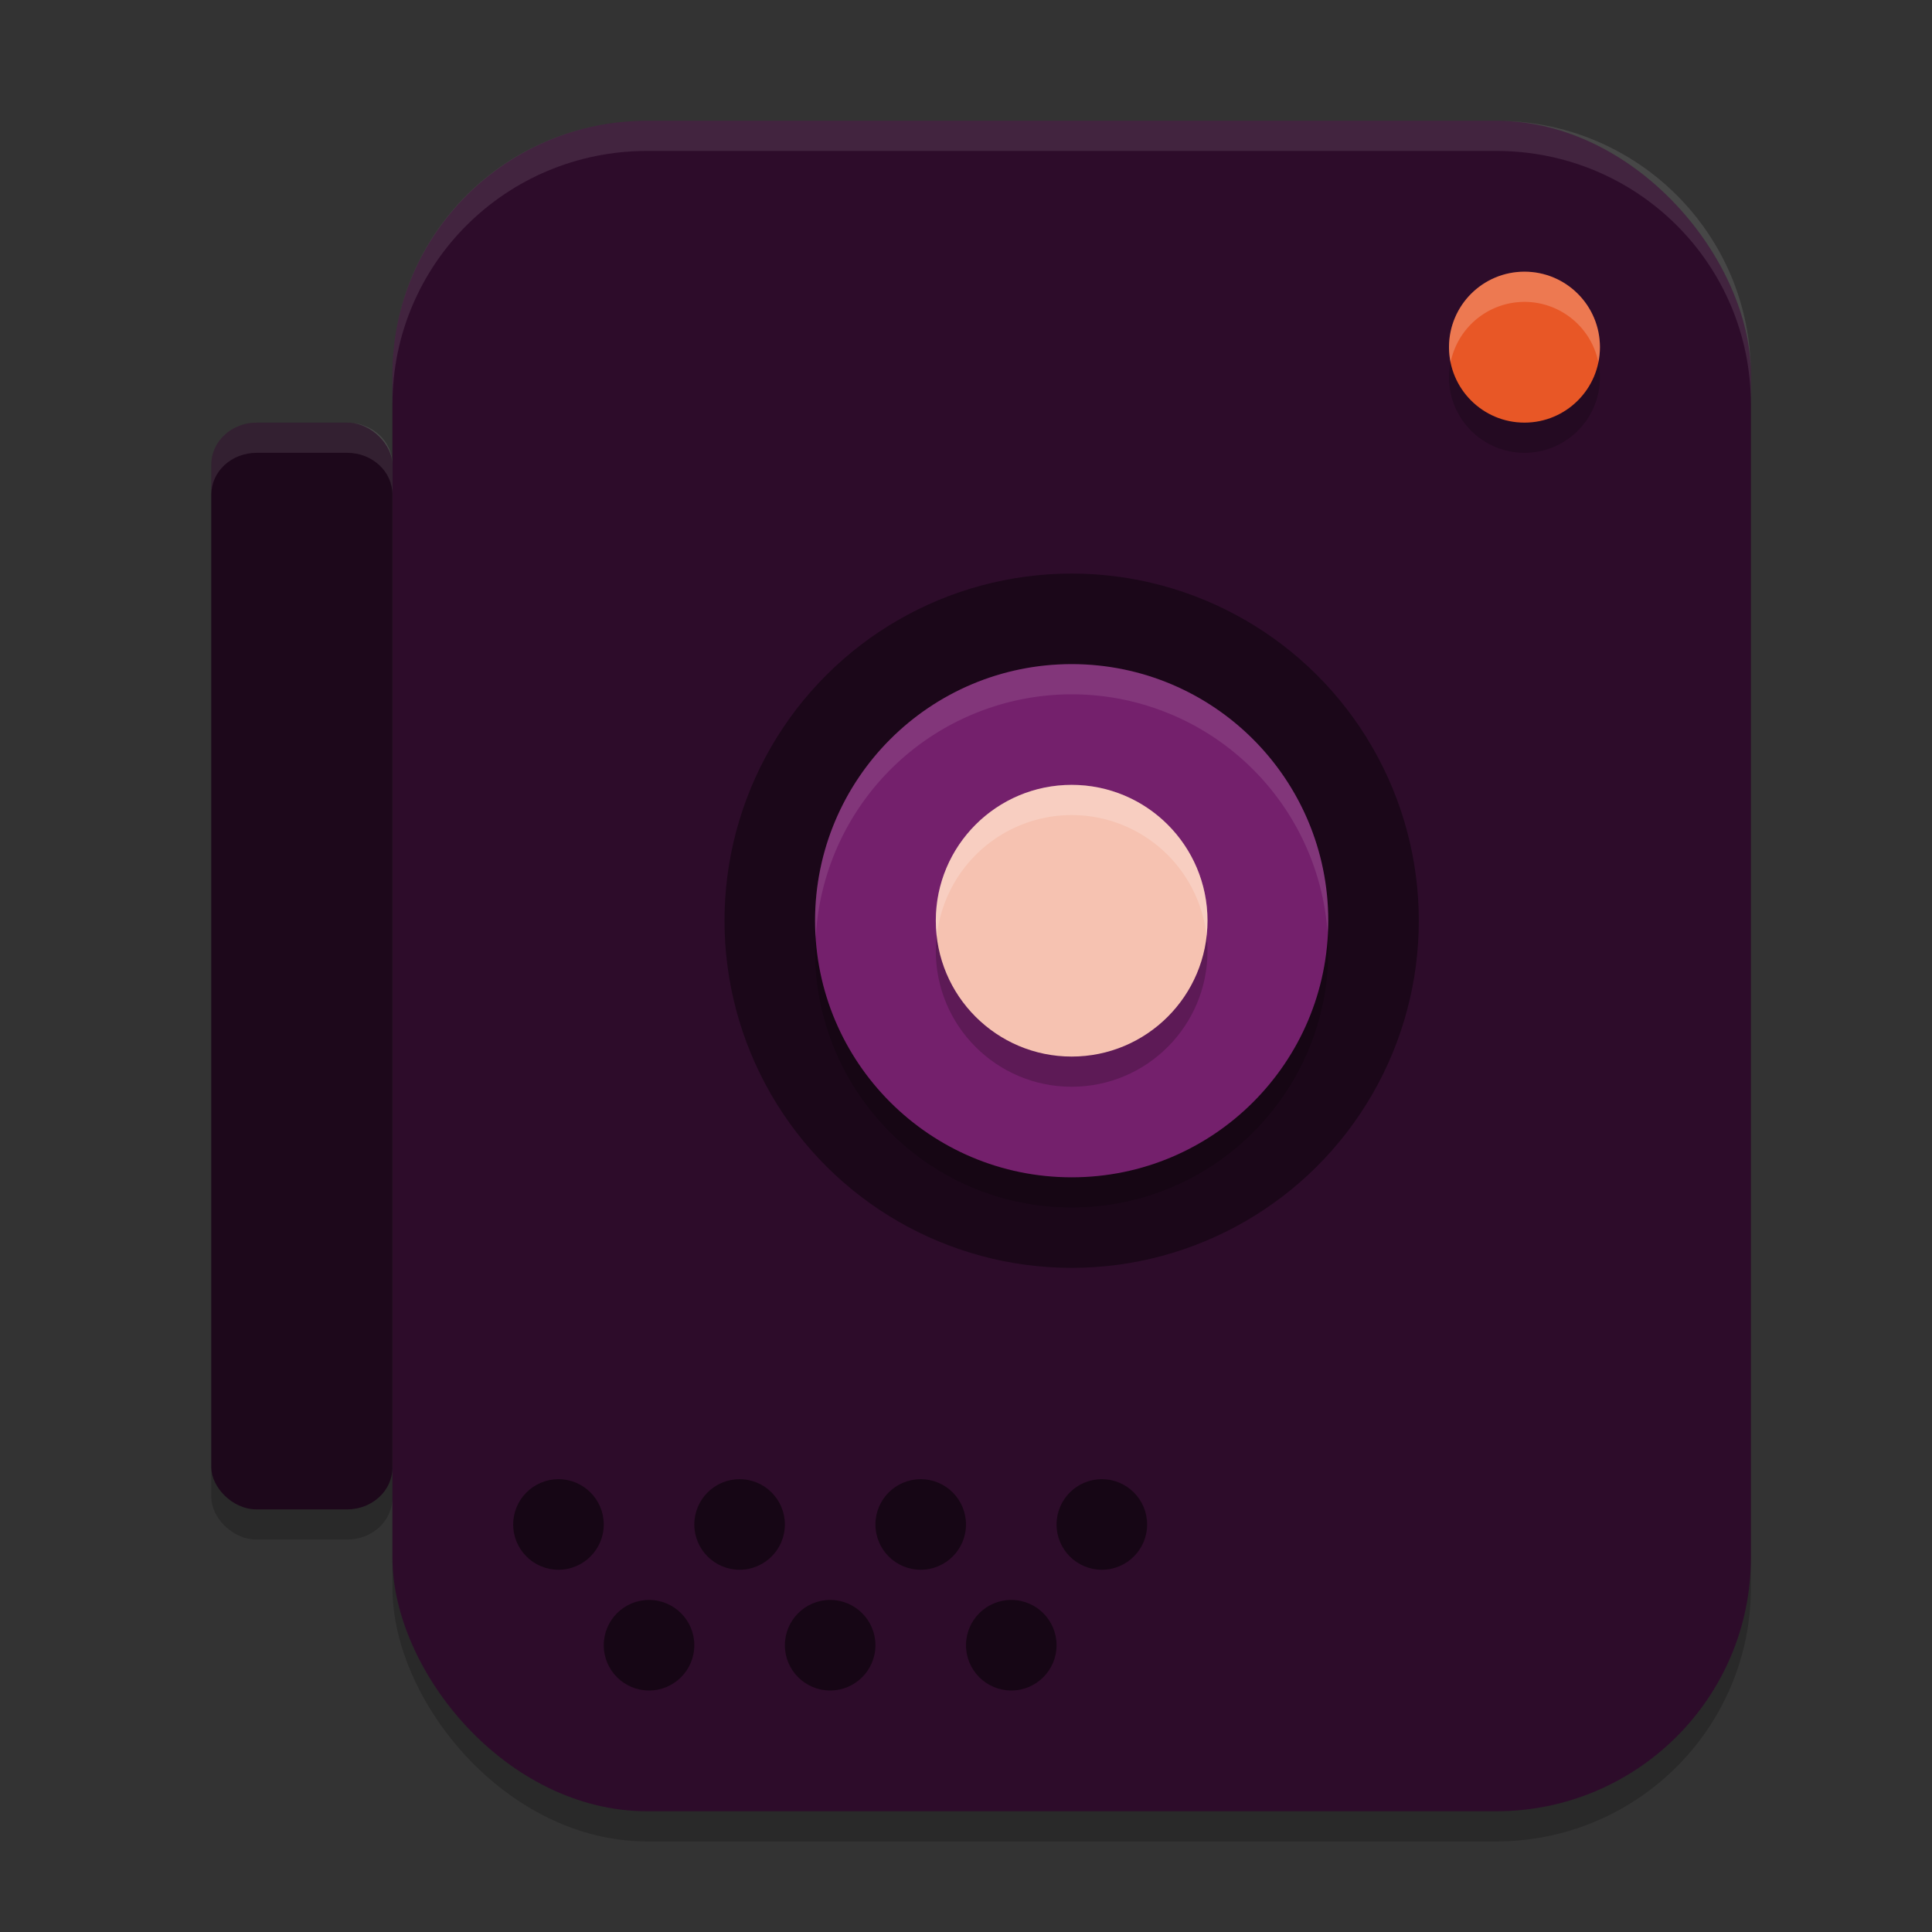 <svg xmlns="http://www.w3.org/2000/svg" width="64" height="64" version="1">
 <rect width="100%" height="100%" fill="#333333" stroke="none"/>
 <rect style="opacity:0.2" width="6" height="36" x="7" y="15" rx="1.5" ry="1.385"/>
 <rect style="opacity:0.2" width="45" height="56" x="13" y="5" rx="8.438" ry="8.4"/>
 <rect style="fill:#2d0c2a" width="45" height="56" x="13" y="4" rx="8.438" ry="8.4"/>
 <circle style="opacity:0.2" cx="-12.5" cy="-50.5" r="2.5" transform="matrix(0,-1,-1,0,0,0)"/>
 <circle style="fill:#e85726" cx="-11.5" cy="-50.5" r="2.5" transform="matrix(0,-1,-1,0,0,0)"/>
 <circle style="opacity:0.4" cx="-30.5" cy="-35.5" r="11.5" transform="matrix(0,-1,-1,0,0,0)"/>
 <circle style="opacity:0.2" cx="-31.5" cy="35.5" r="8.5" transform="rotate(-90)"/>
 <circle style="fill:#74206c" cx="-30.5" cy="35.5" r="8.5" transform="rotate(-90)"/>
 <circle style="opacity:0.2" cx="-31.5" cy="-35.5" r="4.5" transform="matrix(0,-1,-1,0,0,0)"/>
 <circle style="fill:#f6c2b1" cx="-30.5" cy="-35.5" r="4.5" transform="matrix(0,-1,-1,0,0,0)"/>
 <rect style="fill:#1d081b" width="6" height="36" x="7" y="14" rx="1.5" ry="1.385"/>
 <circle style="opacity:0.5" cx="18.5" cy="50.5" r="1.5"/>
 <circle style="opacity:0.5" cx="24.5" cy="50.5" r="1.5"/>
 <circle style="opacity:0.5" cx="30.5" cy="50.5" r="1.5"/>
 <circle style="opacity:0.5" cx="36.5" cy="50.5" r="1.5"/>
 <circle style="opacity:0.5" cx="21.5" cy="54.5" r="1.5"/>
 <circle style="opacity:0.5" cx="27.5" cy="54.5" r="1.5"/>
 <circle style="opacity:0.5" cx="33.5" cy="54.5" r="1.5"/>
 <path style="fill:#ffffff;opacity:0.1" d="M 21.438 4 C 16.763 4 13 7.747 13 12.4 L 13 13.4 C 13 8.747 16.763 5 21.438 5 L 49.562 5 C 54.237 5 58 8.747 58 13.4 L 58 12.4 C 58 7.747 54.237 4 49.562 4 L 21.438 4 z"/>
 <path style="fill:#ffffff;opacity:0.2" d="M 50.5 9 A 2.5 2.5 0 0 0 48 11.5 A 2.5 2.5 0 0 0 48.053 12.004 A 2.5 2.5 0 0 1 50.5 10 A 2.5 2.5 0 0 1 52.947 11.996 A 2.5 2.5 0 0 0 53 11.5 A 2.5 2.5 0 0 0 50.5 9 z"/>
 <path style="fill:#ffffff;opacity:0.1" d="M 35.5 22 A 8.5 8.5 0 0 0 27 30.5 A 8.5 8.5 0 0 0 27.021 31.086 A 8.5 8.5 0 0 1 35.5 23 A 8.5 8.5 0 0 1 43.979 30.914 A 8.5 8.5 0 0 0 44 30.5 A 8.5 8.5 0 0 0 35.5 22 z"/>
 <path style="fill:#ffffff;opacity:0.2" d="M 35.5 26 A 4.5 4.5 0 0 0 31 30.5 A 4.5 4.5 0 0 0 31.033 31.012 A 4.5 4.5 0 0 1 35.5 27 A 4.5 4.5 0 0 1 39.967 30.988 A 4.5 4.5 0 0 0 40 30.5 A 4.5 4.5 0 0 0 35.5 26 z"/>
 <path style="opacity:0.1;fill:#ffffff" d="M 8.5 14 C 7.669 14 7 14.618 7 15.385 L 7 16.385 C 7 15.618 7.669 15 8.5 15 L 11.5 15 C 12.331 15 13 15.618 13 16.385 L 13 15.385 C 13 14.618 12.331 14 11.5 14 L 8.5 14 z"/>
</svg>
